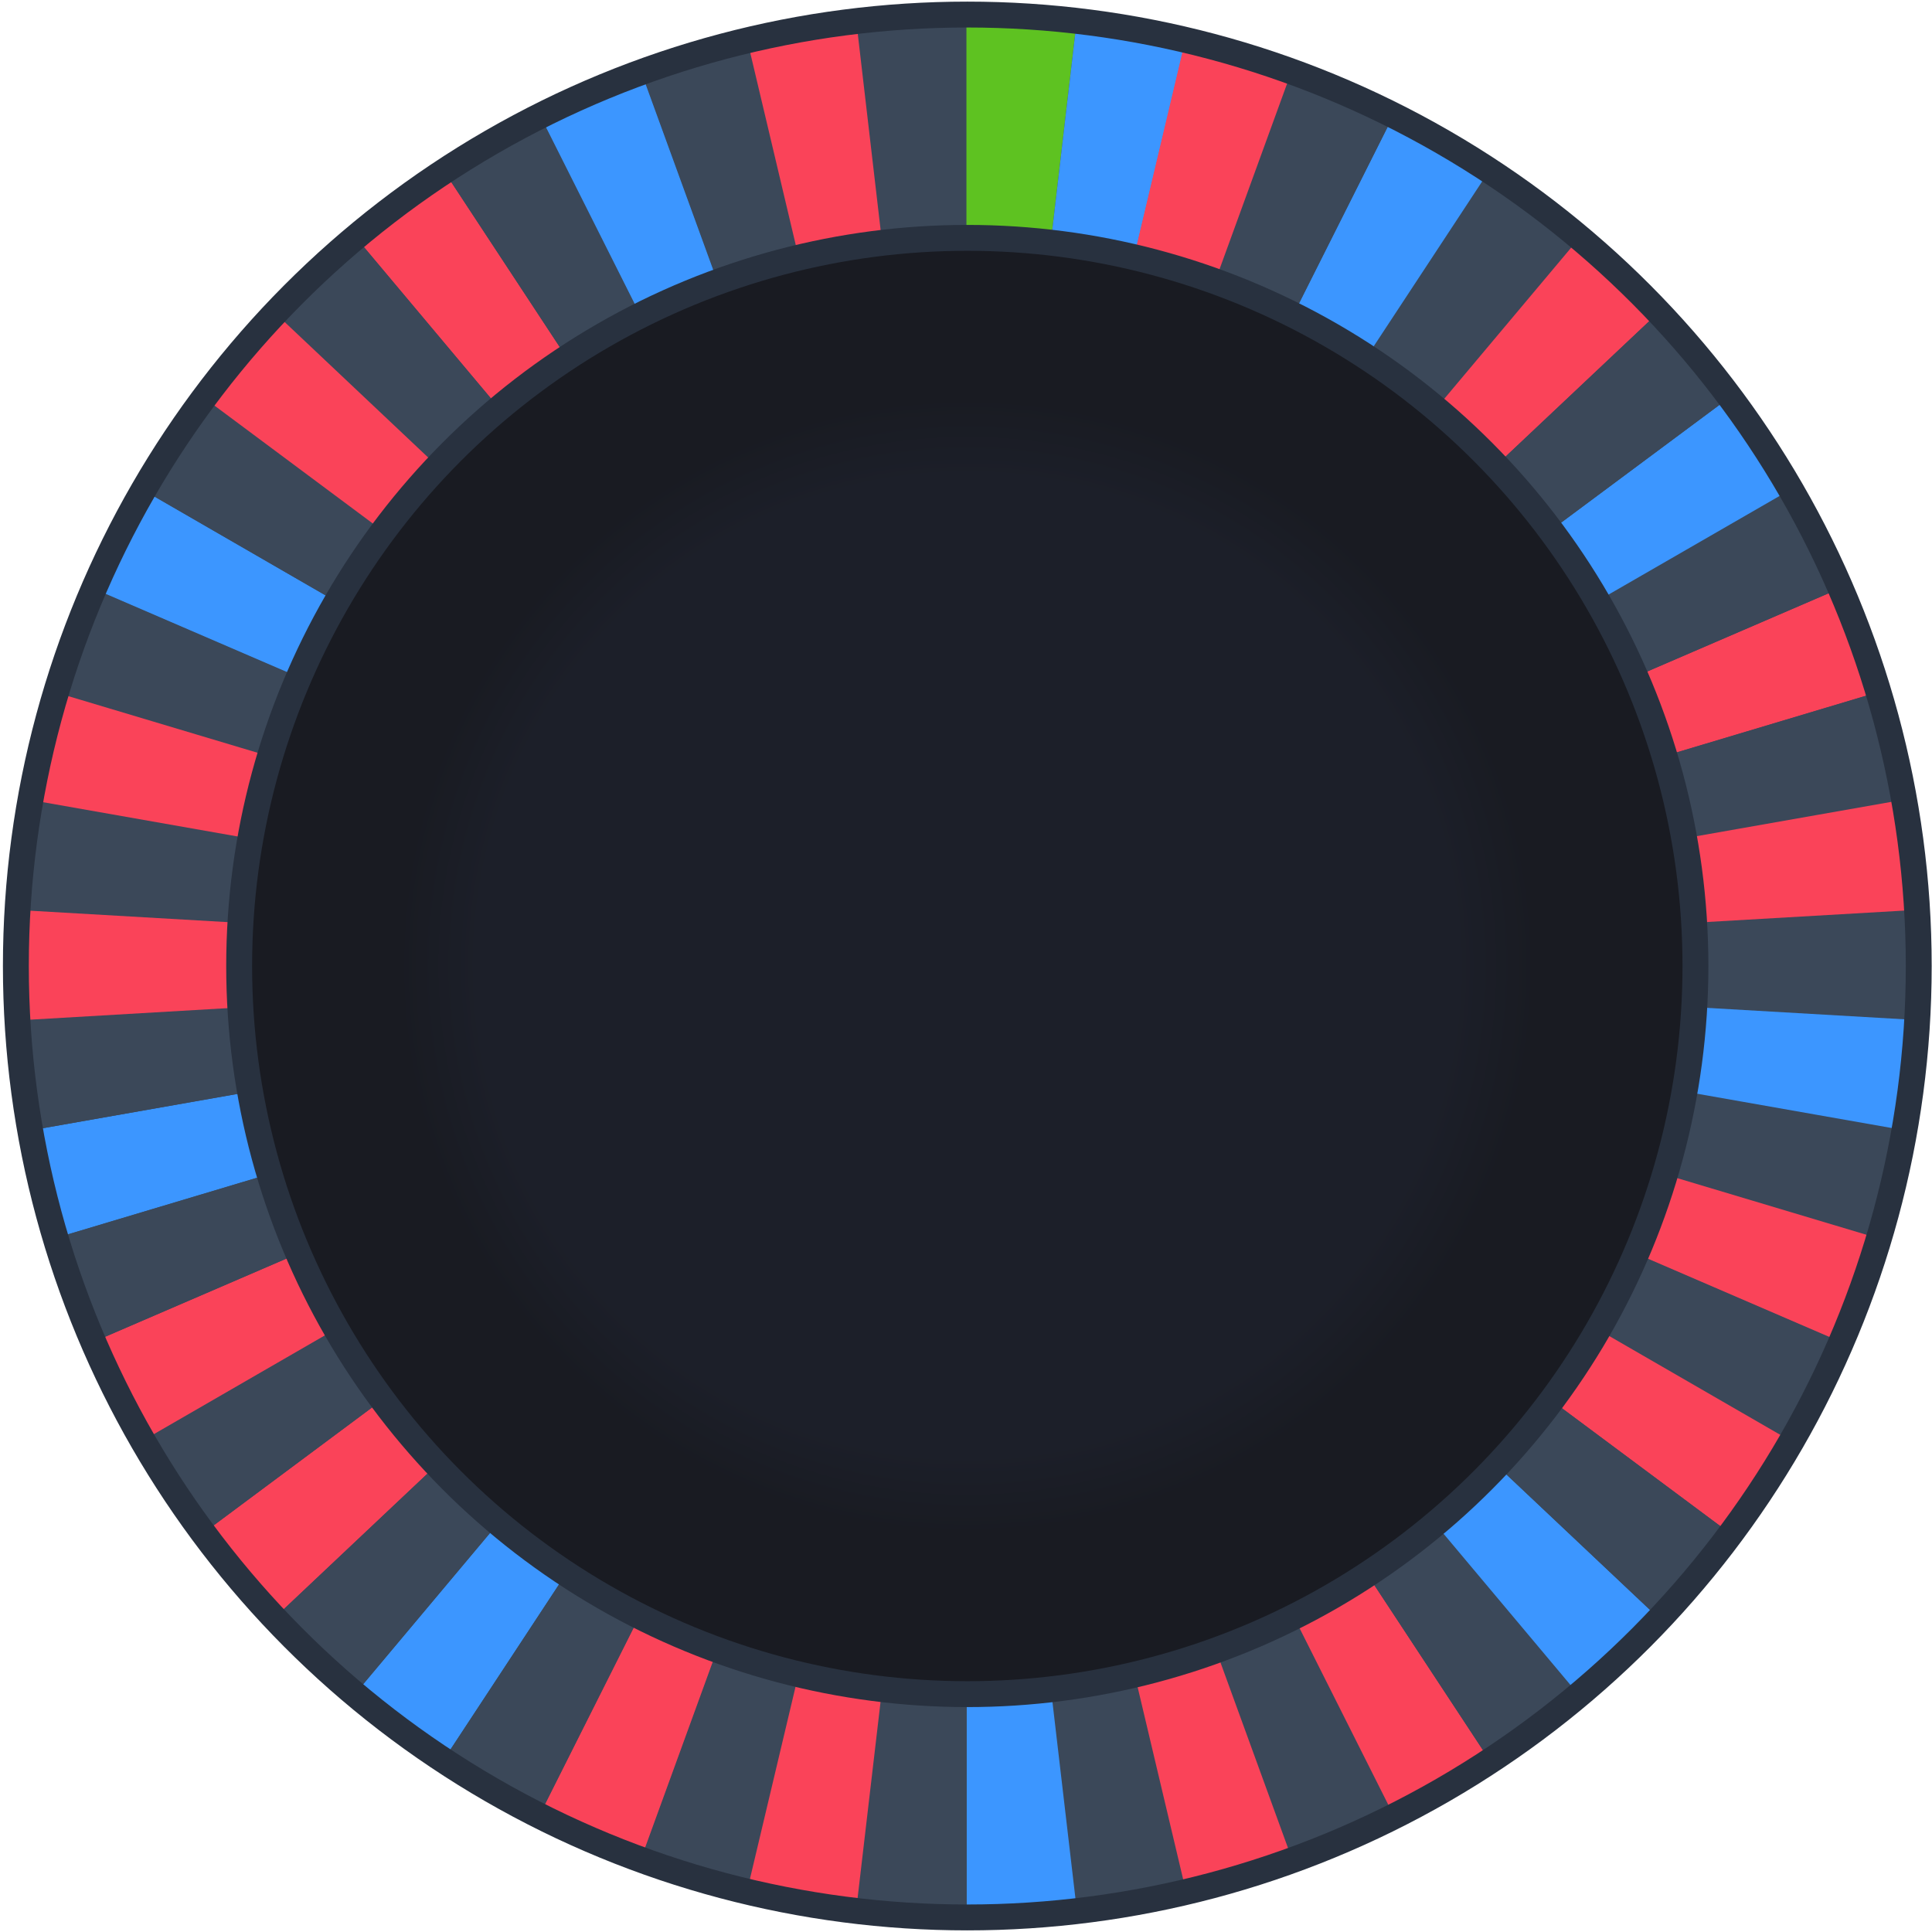 <svg viewBox="0 0 597 597" fill="none" xmlns="http://www.w3.org/2000/svg">
<circle cx="298.652" cy="298.25" r="290.836" fill="#3B4859"/>
<path d="M199.219 24.828C188.536 28.779 178.147 33.169 168.196 38.291L298.725 298.177L199.219 24.828Z" fill="#3C96FF"/>
<path d="M12.207 247.691C10.305 258.666 8.988 269.934 8.256 281.348L298.579 298.322L12.207 247.691Z" fill="#3B4859"/>
<path d="M138.784 55.266C129.419 61.412 120.346 68.289 111.713 75.46L298.579 298.177L138.784 55.266Z" fill="#FA4359"/>
<path d="M231.559 15.17C220.438 17.804 209.609 21.023 199.073 24.828L298.579 298.177L231.559 15.17Z" fill="#3B4859"/>
<path d="M332.383 9.316C321.262 8.146 310.14 7.414 298.58 7.414V298.176L332.383 9.316Z" fill="#5EC221"/>
<path d="M298.578 7.414C287.164 7.414 275.897 8.146 264.775 9.316L298.578 298.176V7.414Z" fill="#3B4859"/>
<path d="M46.742 152.869C41.181 162.527 36.06 172.624 31.523 183.16L298.58 298.323L46.742 152.869Z" fill="#3C96FF"/>
<path d="M31.522 183.014C27.132 193.257 23.181 203.939 19.962 214.768L298.579 298.177L31.522 183.014Z" fill="#3B4859"/>
<path d="M19.963 214.768C16.743 225.45 14.109 236.425 12.207 247.692L298.726 298.177L19.963 214.768Z" fill="#FA4359"/>
<path d="M65.324 124.627C58.593 133.7 52.447 143.065 46.74 152.869L298.578 298.323L65.324 124.627Z" fill="#3B4859"/>
<path d="M111.713 75.459C103.079 82.776 94.885 90.531 87.129 98.726L298.725 298.323L111.713 75.459Z" fill="#3B4859"/>
<path d="M87.129 98.725C79.373 106.919 72.056 115.553 65.325 124.625L298.579 298.322L87.129 98.725Z" fill="#FA4359"/>
<path d="M168.051 38.291C157.954 43.413 148.149 48.973 138.784 55.266L298.579 298.324L168.051 38.291Z" fill="#3B4859"/>
<path d="M577.341 214.768C574.122 203.939 570.171 193.257 565.781 183.014L298.725 298.177L577.341 214.768Z" fill="#FA4359"/>
<path d="M565.781 183.013C561.245 172.624 556.27 162.527 550.563 152.723L298.725 298.177L565.781 183.013Z" fill="#3B4859"/>
<path d="M365.747 15.17C354.918 12.536 343.797 10.633 332.383 9.316L298.58 298.176L365.747 15.17Z" fill="#3C96FF"/>
<path d="M585.097 247.692C583.195 236.425 580.561 225.45 577.341 214.768L298.725 298.177L585.097 247.692Z" fill="#3B4859"/>
<path d="M588.903 315.15C589.196 309.59 589.342 303.883 589.342 298.176C589.342 292.469 589.196 286.908 588.903 281.201L298.58 298.176L588.903 315.15Z" fill="#3B4859"/>
<path d="M588.901 281.348C588.316 269.934 586.999 258.813 584.95 247.691L298.432 298.176L588.901 281.348Z" fill="#FA4359"/>
<path d="M550.564 152.869C544.857 143.065 538.711 133.7 531.98 124.627L298.58 298.177L550.564 152.869Z" fill="#3C96FF"/>
<path d="M458.52 55.266C449.154 49.12 439.35 43.413 429.253 38.291L298.725 298.177L458.52 55.266Z" fill="#3C96FF"/>
<path d="M429.253 38.291C419.156 33.169 408.913 28.779 398.231 24.828L298.725 298.177L429.253 38.291Z" fill="#3B4859"/>
<path d="M398.086 24.828C387.55 21.023 376.722 17.804 365.6 15.17L298.58 298.177L398.086 24.828Z" fill="#FA4359"/>
<path d="M510.177 98.726C502.421 90.531 494.226 82.776 485.593 75.459L298.58 298.177L510.177 98.726Z" fill="#FA4359"/>
<path d="M486.031 75.897C477.398 68.58 468.325 61.849 458.96 55.703L299.019 298.615L486.031 75.897Z" fill="#3B4859"/>
<path d="M531.98 124.625C525.249 115.553 517.932 106.919 510.177 98.725L298.58 298.176L531.98 124.625Z" fill="#3B4859"/>
<path d="M264.923 9.316C253.656 10.633 242.534 12.536 231.56 15.17L298.58 298.176L264.923 9.316Z" fill="#FA4359"/>
<path d="M398.086 571.671C408.768 567.72 419.158 563.33 429.109 558.209L298.58 298.322L398.086 571.671Z" fill="#3B4859"/>
<path d="M429.255 558.208C439.352 553.087 449.156 547.526 458.521 541.234L298.58 298.176L429.255 558.208Z" fill="#FA4359"/>
<path d="M458.521 541.234C467.887 535.088 476.959 528.21 485.593 521.04L298.58 298.176L458.521 541.234Z" fill="#3B4859"/>
<path d="M332.381 587.036C343.649 585.719 354.77 583.817 365.745 581.183L298.725 298.176L332.381 587.036Z" fill="#3B4859"/>
<path d="M298.58 589.085C309.994 589.085 321.262 588.353 332.383 587.182L298.58 298.322V589.085Z" fill="#3C96FF"/>
<path d="M485.593 521.04C494.226 513.723 502.421 505.968 510.177 497.773L298.58 298.176L485.593 521.04Z" fill="#3C96FF"/>
<path d="M365.745 581.329C376.866 578.695 387.695 575.476 398.231 571.671L298.725 298.322L365.745 581.329Z" fill="#FA4359"/>
<path d="M577.343 381.732C580.563 371.049 583.197 360.075 585.099 348.807L298.58 298.322L577.343 381.732Z" fill="#3B4859"/>
<path d="M565.781 413.486C570.171 403.243 574.122 392.56 577.341 381.732L298.725 298.322L565.781 413.486Z" fill="#FA4359"/>
<path d="M298.58 298.176L585.099 348.66C587.001 337.686 588.318 326.418 589.05 315.004L298.58 298.176Z" fill="#3C96FF"/>
<path d="M550.563 443.63C556.123 433.972 561.245 423.875 565.781 413.339L298.725 298.176L550.563 443.63Z" fill="#3B4859"/>
<path d="M531.978 471.872C538.71 462.8 544.856 453.434 550.563 443.63L298.725 298.176L531.978 471.872Z" fill="#FA4359"/>
<path d="M510.177 497.773C517.932 489.579 525.249 480.945 531.98 471.872L298.58 298.176L510.177 497.773Z" fill="#3B4859"/>
<path d="M12.207 348.807C14.109 360.075 16.743 371.049 19.963 381.732L298.579 298.322L12.207 348.807Z" fill="#3C96FF"/>
<path d="M65.325 471.872C72.056 480.945 79.373 489.579 87.129 497.773L298.725 298.176L65.325 471.872Z" fill="#FA4359"/>
<path d="M31.523 413.486C36.06 423.875 41.035 433.972 46.742 443.777L298.58 298.322L31.523 413.486Z" fill="#FA4359"/>
<path d="M46.74 443.63C52.447 453.434 58.593 462.8 65.324 471.872L298.578 298.176L46.74 443.63Z" fill="#3B4859"/>
<path d="M19.962 381.732C23.181 392.56 27.132 403.243 31.522 413.486L298.579 298.322L19.962 381.732Z" fill="#3B4859"/>
<path d="M8.256 315.15C8.841 326.564 10.158 337.686 12.207 348.807L298.726 298.322L8.256 315.15Z" fill="#3B4859"/>
<path d="M8.255 281.348C7.963 286.908 7.816 292.615 7.816 298.176C7.816 303.737 7.963 309.443 8.255 315.15L298.579 298.176L8.255 281.348Z" fill="#FA4359"/>
<path d="M168.051 558.209C178.148 563.33 188.391 567.72 199.073 571.671L298.579 298.322L168.051 558.209Z" fill="#FA4359"/>
<path d="M199.219 571.671C209.755 575.476 220.583 578.695 231.705 581.329L298.725 298.322L199.219 571.671Z" fill="#3B4859"/>
<path d="M264.923 587.036C276.044 588.353 287.312 588.938 298.726 588.938V298.176L264.923 587.036Z" fill="#3B4859"/>
<path d="M231.56 581.329C242.388 583.963 253.509 585.865 264.923 587.182L298.726 298.322L231.56 581.329Z" fill="#FA4359"/>
<path d="M111.713 521.04C120.346 528.357 129.419 535.088 138.784 541.234L298.579 298.176L111.713 521.04Z" fill="#3C96FF"/>
<path d="M138.784 541.234C148.149 547.38 157.954 553.087 168.051 558.209L298.579 298.322L138.784 541.234Z" fill="#3B4859"/>
<path d="M87.129 497.773C94.885 505.968 103.079 513.723 111.713 521.04L298.579 298.322L87.129 497.773Z" fill="#3B4859"/>
<circle cx="298.902" cy="298.5" r="294" stroke="#28313F" stroke-width="8"/>
<path d="M298.902 522.5C175.372 522.5 74.902 422.03 74.902 298.5C74.902 174.97 175.372 74.5 298.902 74.5C422.433 74.5 522.902 174.97 522.902 298.5C522.902 422.03 422.433 522.5 298.902 522.5Z" fill="url(#paint0_radial_11026_44189)"/>
<circle cx="298.902" cy="298.5" r="225" stroke="#28313F" stroke-width="8"/>
<defs>
<radialGradient id="paint0_radial_11026_44189" cx="0" cy="0" r="1" gradientUnits="userSpaceOnUse" gradientTransform="translate(298.904 298.434) scale(224.038)">
<stop offset="0.676" stop-color="#1C1F29"/>
<stop offset="0.786" stop-color="#191B22"/>
</radialGradient>
</defs>
</svg>
